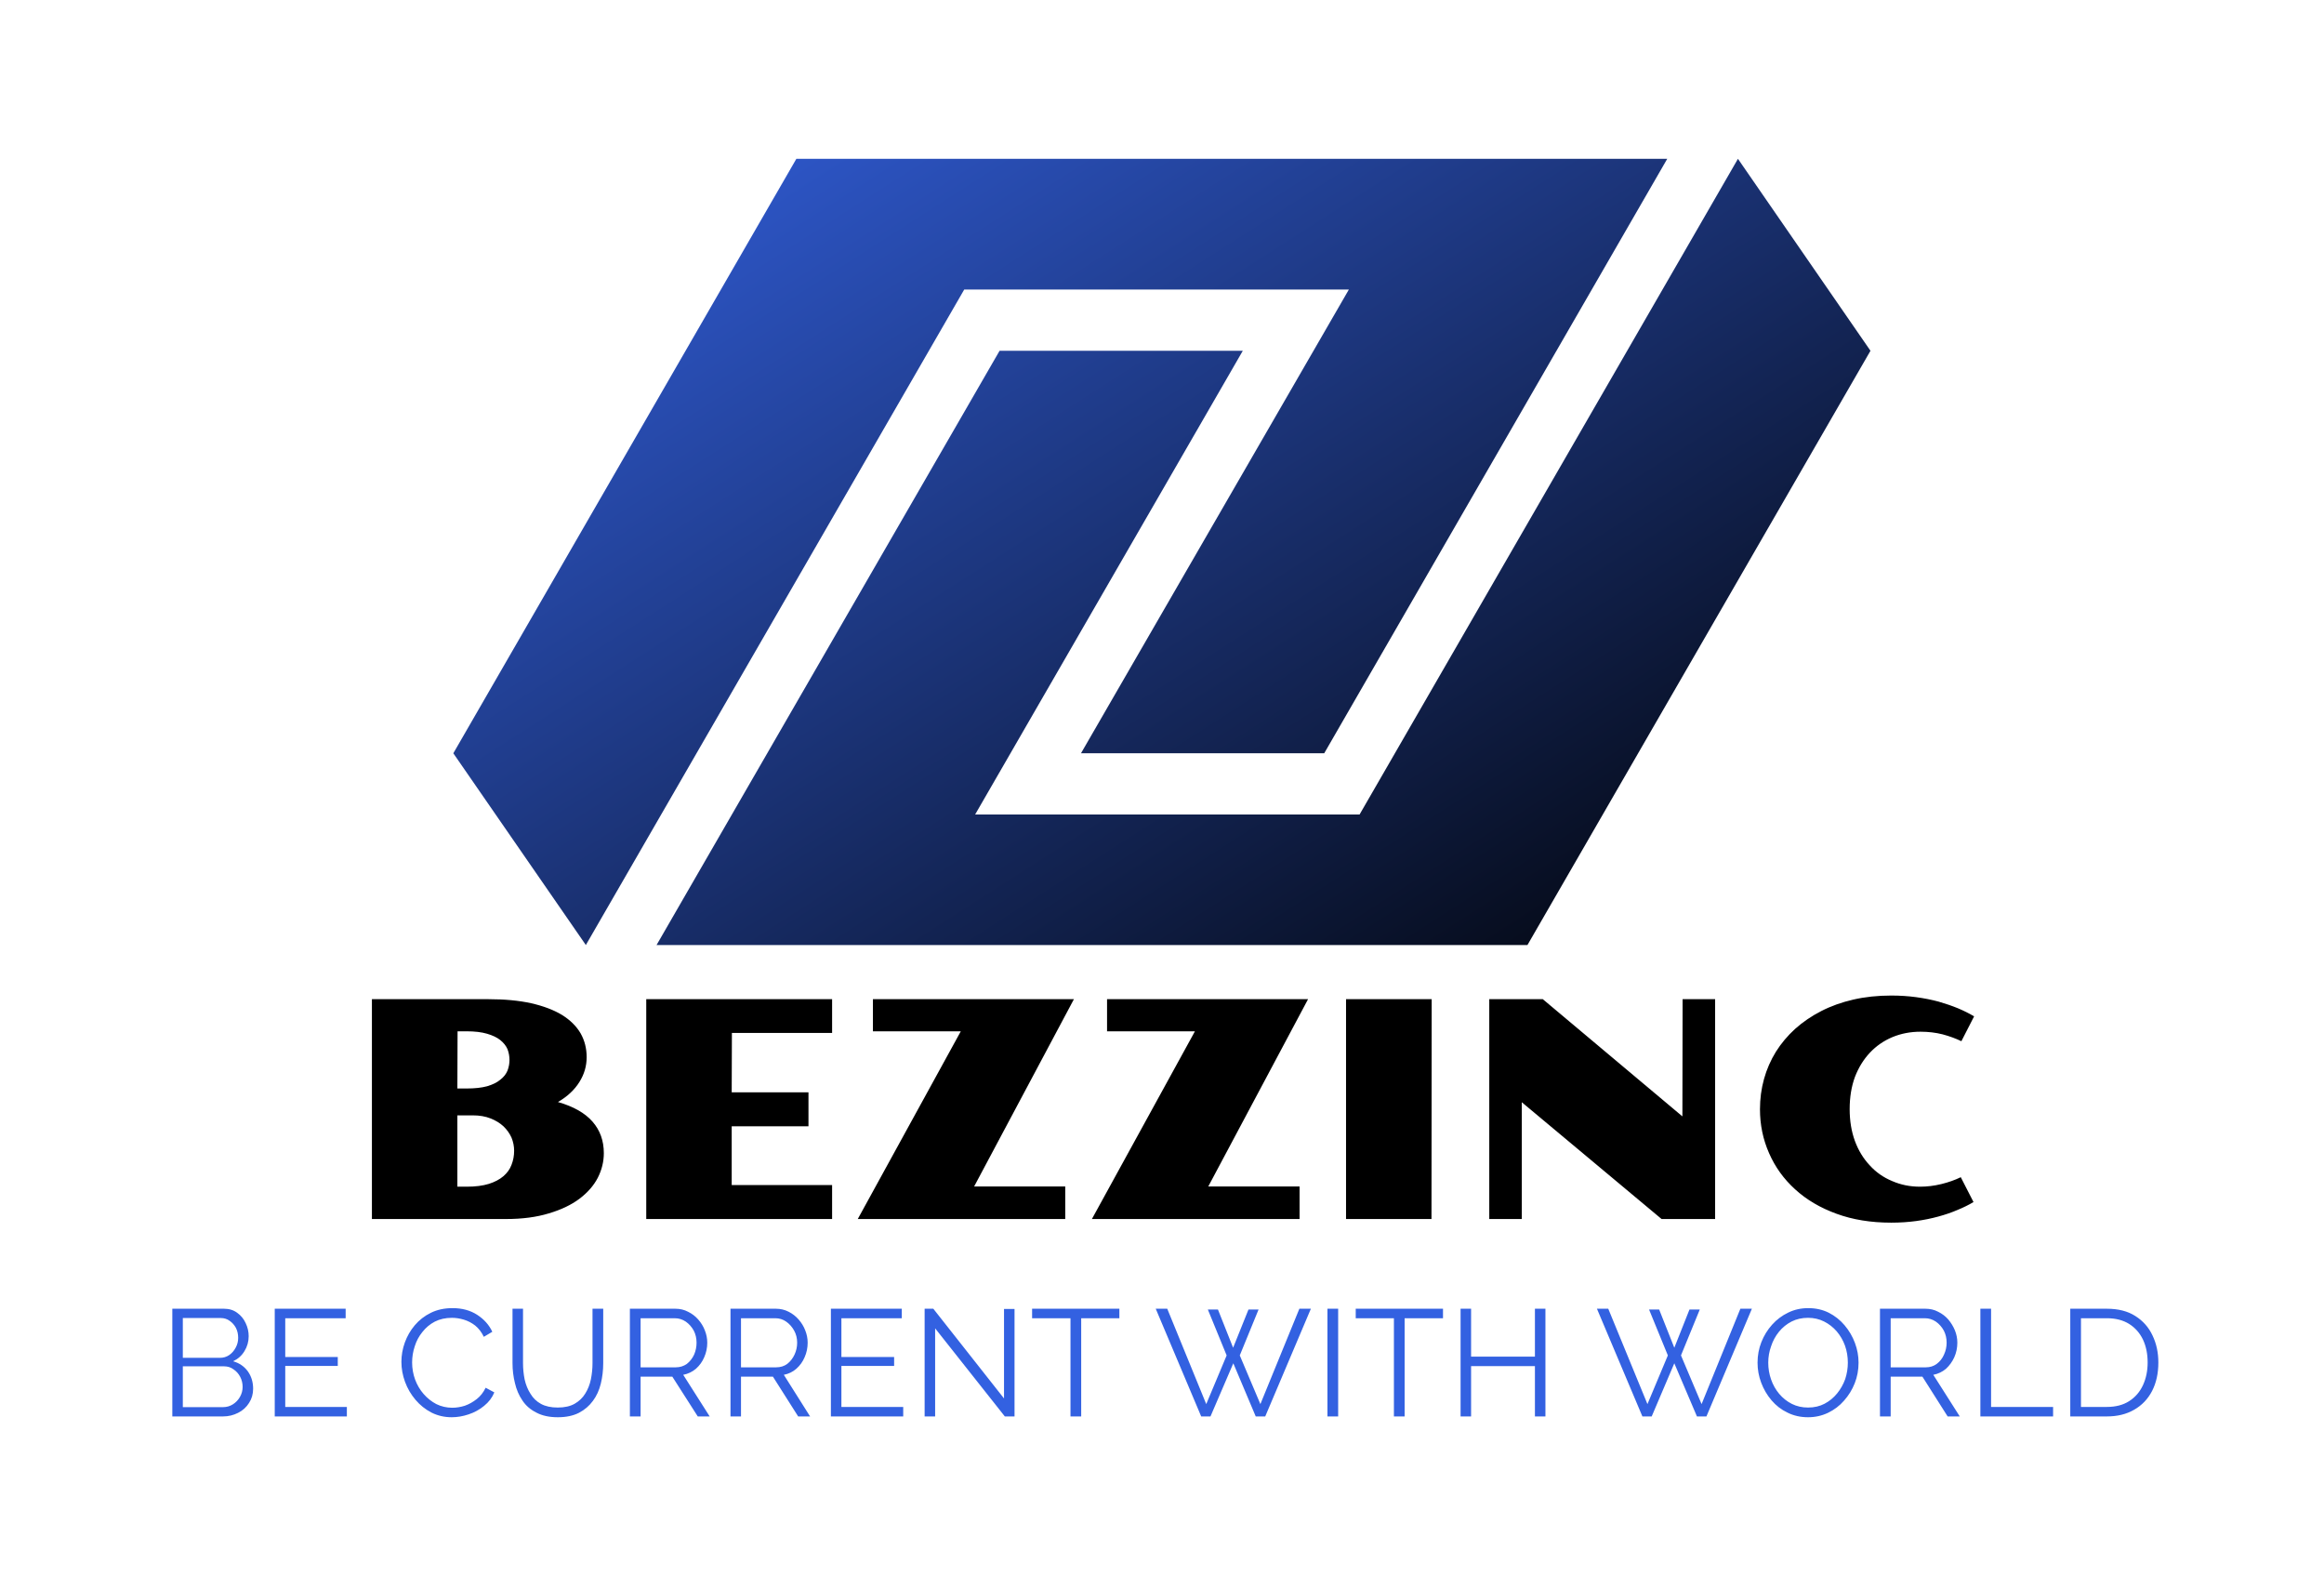 <svg xmlns="http://www.w3.org/2000/svg" version="1.1" xmlns:xlink="http://www.w3.org/1999/xlink" xmlns:svgjs="http://svgjs.dev/svgjs" viewBox="0 0 11.504 7.801"><g transform="matrix(1,0,0,1,0.786,4.927)"><g><path d=" M 1.055 0.018 L 1.631 0.018 Q 1.752 0.018 1.843 0.038 Q 1.935 0.059 1.996 0.096 Q 2.057 0.134 2.088 0.187 Q 2.118 0.24 2.118 0.305 Q 2.118 0.371 2.082 0.428 Q 2.046 0.486 1.976 0.527 Q 2.091 0.56 2.147 0.624 Q 2.203 0.688 2.203 0.78 Q 2.203 0.843 2.173 0.902 Q 2.143 0.96 2.082 1.006 Q 2.022 1.051 1.931 1.078 Q 1.84 1.106 1.719 1.106 L 1.055 1.106 L 1.055 0.018 Z M 1.524 0.46 Q 1.584 0.46 1.625 0.449 Q 1.666 0.437 1.69 0.417 Q 1.715 0.398 1.726 0.372 Q 1.736 0.346 1.736 0.319 Q 1.736 0.291 1.726 0.265 Q 1.715 0.24 1.69 0.22 Q 1.666 0.201 1.625 0.189 Q 1.584 0.177 1.524 0.177 L 1.479 0.177 L 1.478 0.46 L 1.524 0.46 Z M 1.524 0.946 Q 1.589 0.946 1.634 0.932 Q 1.678 0.918 1.706 0.894 Q 1.734 0.87 1.746 0.838 Q 1.759 0.805 1.759 0.768 Q 1.759 0.735 1.746 0.703 Q 1.732 0.672 1.706 0.647 Q 1.68 0.623 1.642 0.608 Q 1.604 0.593 1.555 0.593 L 1.478 0.593 L 1.478 0.946 L 1.524 0.946 Z M 2.413 0.018 L 3.333 0.018 L 3.333 0.185 L 2.837 0.185 L 2.836 0.479 L 3.216 0.479 L 3.216 0.647 L 2.836 0.647 L 2.836 0.938 L 3.333 0.938 L 3.333 1.106 L 2.413 1.106 L 2.413 0.018 Z M 3.97 0.177 L 3.535 0.177 L 3.535 0.018 L 4.53 0.018 L 4.036 0.945 L 4.487 0.945 L 4.487 1.106 L 3.46 1.106 L 3.97 0.177 Z M 5.129 0.177 L 4.694 0.177 L 4.694 0.018 L 5.689 0.018 L 5.195 0.945 L 5.647 0.945 L 5.647 1.106 L 4.619 1.106 L 5.129 0.177 Z M 5.877 0.018 L 6.301 0.018 L 6.3 1.106 L 5.877 1.106 L 5.877 0.018 Z M 6.586 0.018 L 6.851 0.018 L 7.542 0.598 L 7.543 0.018 L 7.704 0.018 L 7.704 1.106 L 7.439 1.106 L 6.747 0.528 L 6.747 1.106 L 6.586 1.106 L 6.586 0.018 Z M 7.926 0.563 Q 7.926 0.485 7.946 0.413 Q 7.966 0.341 8.005 0.278 Q 8.044 0.216 8.1 0.165 Q 8.157 0.114 8.229 0.077 Q 8.301 0.04 8.388 0.02 Q 8.475 2.220446049250313e-16 8.576 2.220446049250313e-16 Q 8.64 2.220446049250313e-16 8.699 0.008 Q 8.758 0.016 8.81 0.03 Q 8.862 0.045 8.906 0.063 Q 8.951 0.082 8.986 0.103 L 8.923 0.226 Q 8.882 0.206 8.83 0.192 Q 8.778 0.179 8.721 0.179 Q 8.646 0.179 8.581 0.206 Q 8.517 0.233 8.47 0.283 Q 8.423 0.333 8.396 0.403 Q 8.37 0.474 8.37 0.562 Q 8.37 0.649 8.396 0.72 Q 8.422 0.79 8.469 0.84 Q 8.515 0.891 8.58 0.918 Q 8.644 0.946 8.718 0.946 Q 8.771 0.946 8.824 0.933 Q 8.877 0.92 8.92 0.899 L 8.983 1.022 Q 8.948 1.043 8.904 1.061 Q 8.86 1.08 8.808 1.094 Q 8.757 1.108 8.699 1.116 Q 8.64 1.124 8.576 1.124 Q 8.425 1.124 8.305 1.08 Q 8.184 1.036 8.1 0.959 Q 8.016 0.883 7.971 0.78 Q 7.926 0.678 7.926 0.563 Z" fill="#000000" fill-rule="nonzero"></path></g><g><path d=" M 0.467 1.946 Q 0.467 1.985 0.447 2.016 Q 0.427 2.048 0.393 2.065 Q 0.358 2.083 0.318 2.083 L 0.067 2.083 L 0.067 1.55 L 0.323 1.55 Q 0.361 1.55 0.388 1.57 Q 0.416 1.59 0.43 1.621 Q 0.445 1.652 0.445 1.686 Q 0.445 1.726 0.424 1.76 Q 0.404 1.793 0.368 1.81 Q 0.414 1.823 0.441 1.86 Q 0.467 1.897 0.467 1.946 Z M 0.415 1.937 Q 0.415 1.91 0.403 1.887 Q 0.391 1.864 0.37 1.85 Q 0.35 1.835 0.323 1.835 L 0.119 1.835 L 0.119 2.037 L 0.318 2.037 Q 0.345 2.037 0.367 2.023 Q 0.389 2.009 0.402 1.986 Q 0.415 1.963 0.415 1.937 Z M 0.119 1.596 L 0.119 1.793 L 0.302 1.793 Q 0.329 1.793 0.349 1.779 Q 0.369 1.765 0.381 1.742 Q 0.393 1.72 0.393 1.694 Q 0.393 1.667 0.382 1.645 Q 0.37 1.623 0.351 1.61 Q 0.332 1.596 0.307 1.596 L 0.119 1.596 Z M 0.931 2.036 L 0.931 2.083 L 0.574 2.083 L 0.574 1.55 L 0.925 1.55 L 0.925 1.597 L 0.626 1.597 L 0.626 1.789 L 0.886 1.789 L 0.886 1.833 L 0.626 1.833 L 0.626 2.036 L 0.931 2.036 Z M 1.201 1.813 Q 1.201 1.764 1.218 1.717 Q 1.235 1.67 1.267 1.632 Q 1.3 1.593 1.347 1.57 Q 1.394 1.547 1.454 1.547 Q 1.525 1.547 1.576 1.58 Q 1.627 1.613 1.651 1.664 L 1.609 1.689 Q 1.592 1.654 1.566 1.633 Q 1.54 1.613 1.51 1.604 Q 1.48 1.595 1.451 1.595 Q 1.403 1.595 1.366 1.614 Q 1.33 1.633 1.305 1.665 Q 1.279 1.697 1.267 1.736 Q 1.254 1.775 1.254 1.816 Q 1.254 1.86 1.269 1.901 Q 1.284 1.941 1.311 1.972 Q 1.338 2.003 1.374 2.022 Q 1.411 2.04 1.453 2.04 Q 1.483 2.04 1.515 2.03 Q 1.546 2.019 1.574 1.997 Q 1.601 1.976 1.618 1.941 L 1.661 1.964 Q 1.645 2.003 1.61 2.031 Q 1.576 2.059 1.533 2.073 Q 1.491 2.087 1.45 2.087 Q 1.396 2.087 1.35 2.064 Q 1.304 2.04 1.271 2.001 Q 1.237 1.961 1.219 1.912 Q 1.201 1.863 1.201 1.813 Z M 1.975 2.087 Q 1.912 2.087 1.869 2.064 Q 1.825 2.042 1.8 2.004 Q 1.774 1.966 1.763 1.918 Q 1.751 1.87 1.751 1.819 L 1.751 1.55 L 1.803 1.55 L 1.803 1.819 Q 1.803 1.86 1.811 1.9 Q 1.82 1.94 1.84 1.971 Q 1.859 2.003 1.892 2.021 Q 1.925 2.039 1.975 2.039 Q 2.026 2.039 2.059 2.02 Q 2.092 2.001 2.111 1.97 Q 2.131 1.938 2.139 1.899 Q 2.147 1.859 2.147 1.819 L 2.147 1.55 L 2.2 1.55 L 2.2 1.819 Q 2.2 1.872 2.188 1.921 Q 2.176 1.97 2.149 2.006 Q 2.122 2.043 2.08 2.065 Q 2.037 2.087 1.975 2.087 Z M 2.332 2.083 L 2.332 1.55 L 2.557 1.55 Q 2.592 1.55 2.62 1.565 Q 2.649 1.579 2.67 1.603 Q 2.692 1.628 2.703 1.657 Q 2.715 1.687 2.715 1.718 Q 2.715 1.756 2.7 1.79 Q 2.686 1.823 2.659 1.847 Q 2.632 1.87 2.596 1.877 L 2.727 2.083 L 2.668 2.083 L 2.542 1.886 L 2.385 1.886 L 2.385 2.083 L 2.332 2.083 Z M 2.385 1.84 L 2.559 1.84 Q 2.59 1.84 2.614 1.823 Q 2.637 1.805 2.65 1.777 Q 2.662 1.749 2.662 1.718 Q 2.662 1.685 2.648 1.658 Q 2.633 1.631 2.609 1.614 Q 2.584 1.597 2.554 1.597 L 2.385 1.597 L 2.385 1.84 Z M 2.83 2.083 L 2.83 1.55 L 3.055 1.55 Q 3.089 1.55 3.118 1.565 Q 3.146 1.579 3.167 1.603 Q 3.189 1.628 3.2 1.657 Q 3.212 1.687 3.212 1.718 Q 3.212 1.756 3.197 1.79 Q 3.183 1.823 3.156 1.847 Q 3.13 1.87 3.094 1.877 L 3.224 2.083 L 3.165 2.083 L 3.04 1.886 L 2.882 1.886 L 2.882 2.083 L 2.83 2.083 Z M 2.882 1.84 L 3.056 1.84 Q 3.088 1.84 3.111 1.823 Q 3.134 1.805 3.147 1.777 Q 3.16 1.749 3.16 1.718 Q 3.16 1.685 3.145 1.658 Q 3.13 1.631 3.106 1.614 Q 3.082 1.597 3.052 1.597 L 2.882 1.597 L 2.882 1.84 Z M 3.685 2.036 L 3.685 2.083 L 3.327 2.083 L 3.327 1.55 L 3.678 1.55 L 3.678 1.597 L 3.379 1.597 L 3.379 1.789 L 3.64 1.789 L 3.64 1.833 L 3.379 1.833 L 3.379 2.036 L 3.685 2.036 Z M 3.843 1.647 L 3.843 2.083 L 3.791 2.083 L 3.791 1.55 L 3.834 1.55 L 4.184 1.994 L 4.184 1.551 L 4.236 1.551 L 4.236 2.083 L 4.188 2.083 L 3.843 1.647 Z M 4.755 1.597 L 4.566 1.597 L 4.566 2.083 L 4.513 2.083 L 4.513 1.597 L 4.323 1.597 L 4.323 1.55 L 4.755 1.55 L 4.755 1.597 Z M 5.193 1.554 L 5.243 1.554 L 5.318 1.743 L 5.394 1.554 L 5.444 1.554 L 5.351 1.781 L 5.453 2.022 L 5.646 1.55 L 5.703 1.55 L 5.477 2.083 L 5.43 2.083 L 5.319 1.82 L 5.206 2.083 L 5.16 2.083 L 4.935 1.55 L 4.992 1.55 L 5.185 2.022 L 5.286 1.781 L 5.193 1.554 Z M 5.785 2.083 L 5.785 1.55 L 5.838 1.55 L 5.838 2.083 L 5.785 2.083 Z M 6.357 1.597 L 6.167 1.597 L 6.167 2.083 L 6.114 2.083 L 6.114 1.597 L 5.925 1.597 L 5.925 1.55 L 6.357 1.55 L 6.357 1.597 Z M 6.864 1.55 L 6.864 2.083 L 6.812 2.083 L 6.812 1.834 L 6.496 1.834 L 6.496 2.083 L 6.444 2.083 L 6.444 1.55 L 6.496 1.55 L 6.496 1.787 L 6.812 1.787 L 6.812 1.55 L 6.864 1.55 Z M 7.377 1.554 L 7.427 1.554 L 7.502 1.743 L 7.577 1.554 L 7.628 1.554 L 7.535 1.781 L 7.637 2.022 L 7.829 1.55 L 7.886 1.55 L 7.661 2.083 L 7.614 2.083 L 7.502 1.82 L 7.39 2.083 L 7.344 2.083 L 7.119 1.55 L 7.175 1.55 L 7.369 2.022 L 7.47 1.781 L 7.377 1.554 Z M 8.164 2.087 Q 8.108 2.087 8.062 2.064 Q 8.016 2.042 7.983 2.003 Q 7.95 1.964 7.932 1.916 Q 7.914 1.868 7.914 1.817 Q 7.914 1.763 7.933 1.715 Q 7.952 1.667 7.986 1.629 Q 8.02 1.591 8.066 1.569 Q 8.111 1.547 8.165 1.547 Q 8.221 1.547 8.267 1.57 Q 8.312 1.593 8.345 1.632 Q 8.378 1.671 8.396 1.719 Q 8.414 1.767 8.414 1.817 Q 8.414 1.871 8.395 1.919 Q 8.376 1.967 8.342 2.005 Q 8.309 2.043 8.263 2.065 Q 8.217 2.087 8.164 2.087 Z M 7.967 1.817 Q 7.967 1.86 7.981 1.9 Q 7.995 1.94 8.021 1.971 Q 8.048 2.003 8.084 2.021 Q 8.12 2.039 8.164 2.039 Q 8.21 2.039 8.246 2.02 Q 8.282 2.001 8.308 1.969 Q 8.334 1.937 8.348 1.898 Q 8.361 1.858 8.361 1.817 Q 8.361 1.773 8.347 1.733 Q 8.333 1.694 8.306 1.662 Q 8.279 1.631 8.243 1.613 Q 8.207 1.595 8.164 1.595 Q 8.119 1.595 8.083 1.613 Q 8.046 1.632 8.02 1.664 Q 7.994 1.696 7.981 1.736 Q 7.967 1.775 7.967 1.817 Z M 8.52 2.083 L 8.52 1.55 L 8.745 1.55 Q 8.78 1.55 8.808 1.565 Q 8.837 1.579 8.858 1.603 Q 8.879 1.628 8.891 1.657 Q 8.903 1.687 8.903 1.718 Q 8.903 1.756 8.888 1.79 Q 8.873 1.823 8.847 1.847 Q 8.82 1.87 8.784 1.877 L 8.915 2.083 L 8.855 2.083 L 8.73 1.886 L 8.573 1.886 L 8.573 2.083 L 8.52 2.083 Z M 8.573 1.84 L 8.747 1.84 Q 8.778 1.84 8.801 1.823 Q 8.825 1.805 8.837 1.777 Q 8.85 1.749 8.85 1.718 Q 8.85 1.685 8.836 1.658 Q 8.821 1.631 8.797 1.614 Q 8.772 1.597 8.742 1.597 L 8.573 1.597 L 8.573 1.84 Z M 9.017 2.083 L 9.017 1.55 L 9.07 1.55 L 9.07 2.036 L 9.377 2.036 L 9.377 2.083 L 9.017 2.083 Z M 9.462 2.083 L 9.462 1.55 L 9.643 1.55 Q 9.728 1.55 9.784 1.586 Q 9.841 1.622 9.869 1.682 Q 9.898 1.742 9.898 1.816 Q 9.898 1.897 9.867 1.957 Q 9.836 2.017 9.778 2.05 Q 9.721 2.083 9.643 2.083 L 9.462 2.083 Z M 9.845 1.816 Q 9.845 1.752 9.822 1.703 Q 9.798 1.653 9.753 1.625 Q 9.708 1.597 9.643 1.597 L 9.515 1.597 L 9.515 2.036 L 9.643 2.036 Q 9.709 2.036 9.754 2.007 Q 9.799 1.978 9.822 1.928 Q 9.845 1.878 9.845 1.816 Z" fill="#3361e1" fill-rule="nonzero"></path></g><g clip-path="url(&quot;#SvgjsClipPath1018&quot;)"><g clip-path="url(&quot;#SvgjsClipPath1008&quot;)"><path d=" M 7.467 -4.141 L 3.156 -4.141 L 1.458 -1.199 L 2.114 -0.25 L 3.987 -3.494 L 5.891 -3.494 L 4.565 -1.199 L 5.769 -1.199 L 7.467 -4.141 Z" fill="url(#iconColor_0)" transform="matrix(1,0,0,1,0,0)" fill-rule="evenodd"></path></g><g clip-path="url(&quot;#SvgjsClipPath1008&quot;)"><path d=" M 2.464 -0.25 L 4.162 -3.191 L 5.366 -3.191 L 4.041 -0.896 L 5.944 -0.896 L 7.817 -4.141 L 8.473 -3.191 L 6.775 -0.25 L 2.464 -0.25 Z" fill="url(#iconColor_1)" transform="matrix(1,0,0,1,0,0)" fill-rule="evenodd"></path></g></g></g><defs><clipPath id="SvgjsClipPath1018"><path d=" M 1.458 -4.141 h 7.015 v 3.891 h -7.015 Z"></path></clipPath><clipPath id="SvgjsClipPath1008"><path d=" M 1.458 -4.141 L 8.473 -4.141 L 8.473 -0.25 L 1.458 -0.25 Z"></path></clipPath><linearGradient id="iconColor_0" x1="0" x2="1" y1="0" y2="1"><stop stop-color="#3361e1" offset="0"></stop><stop stop-color="#040710" offset="1"></stop></linearGradient><linearGradient id="iconColor_1" x1="0" x2="1" y1="0" y2="1"><stop stop-color="#2f5ad1" offset="0"></stop><stop stop-color="#000000" offset="1"></stop></linearGradient></defs></svg>